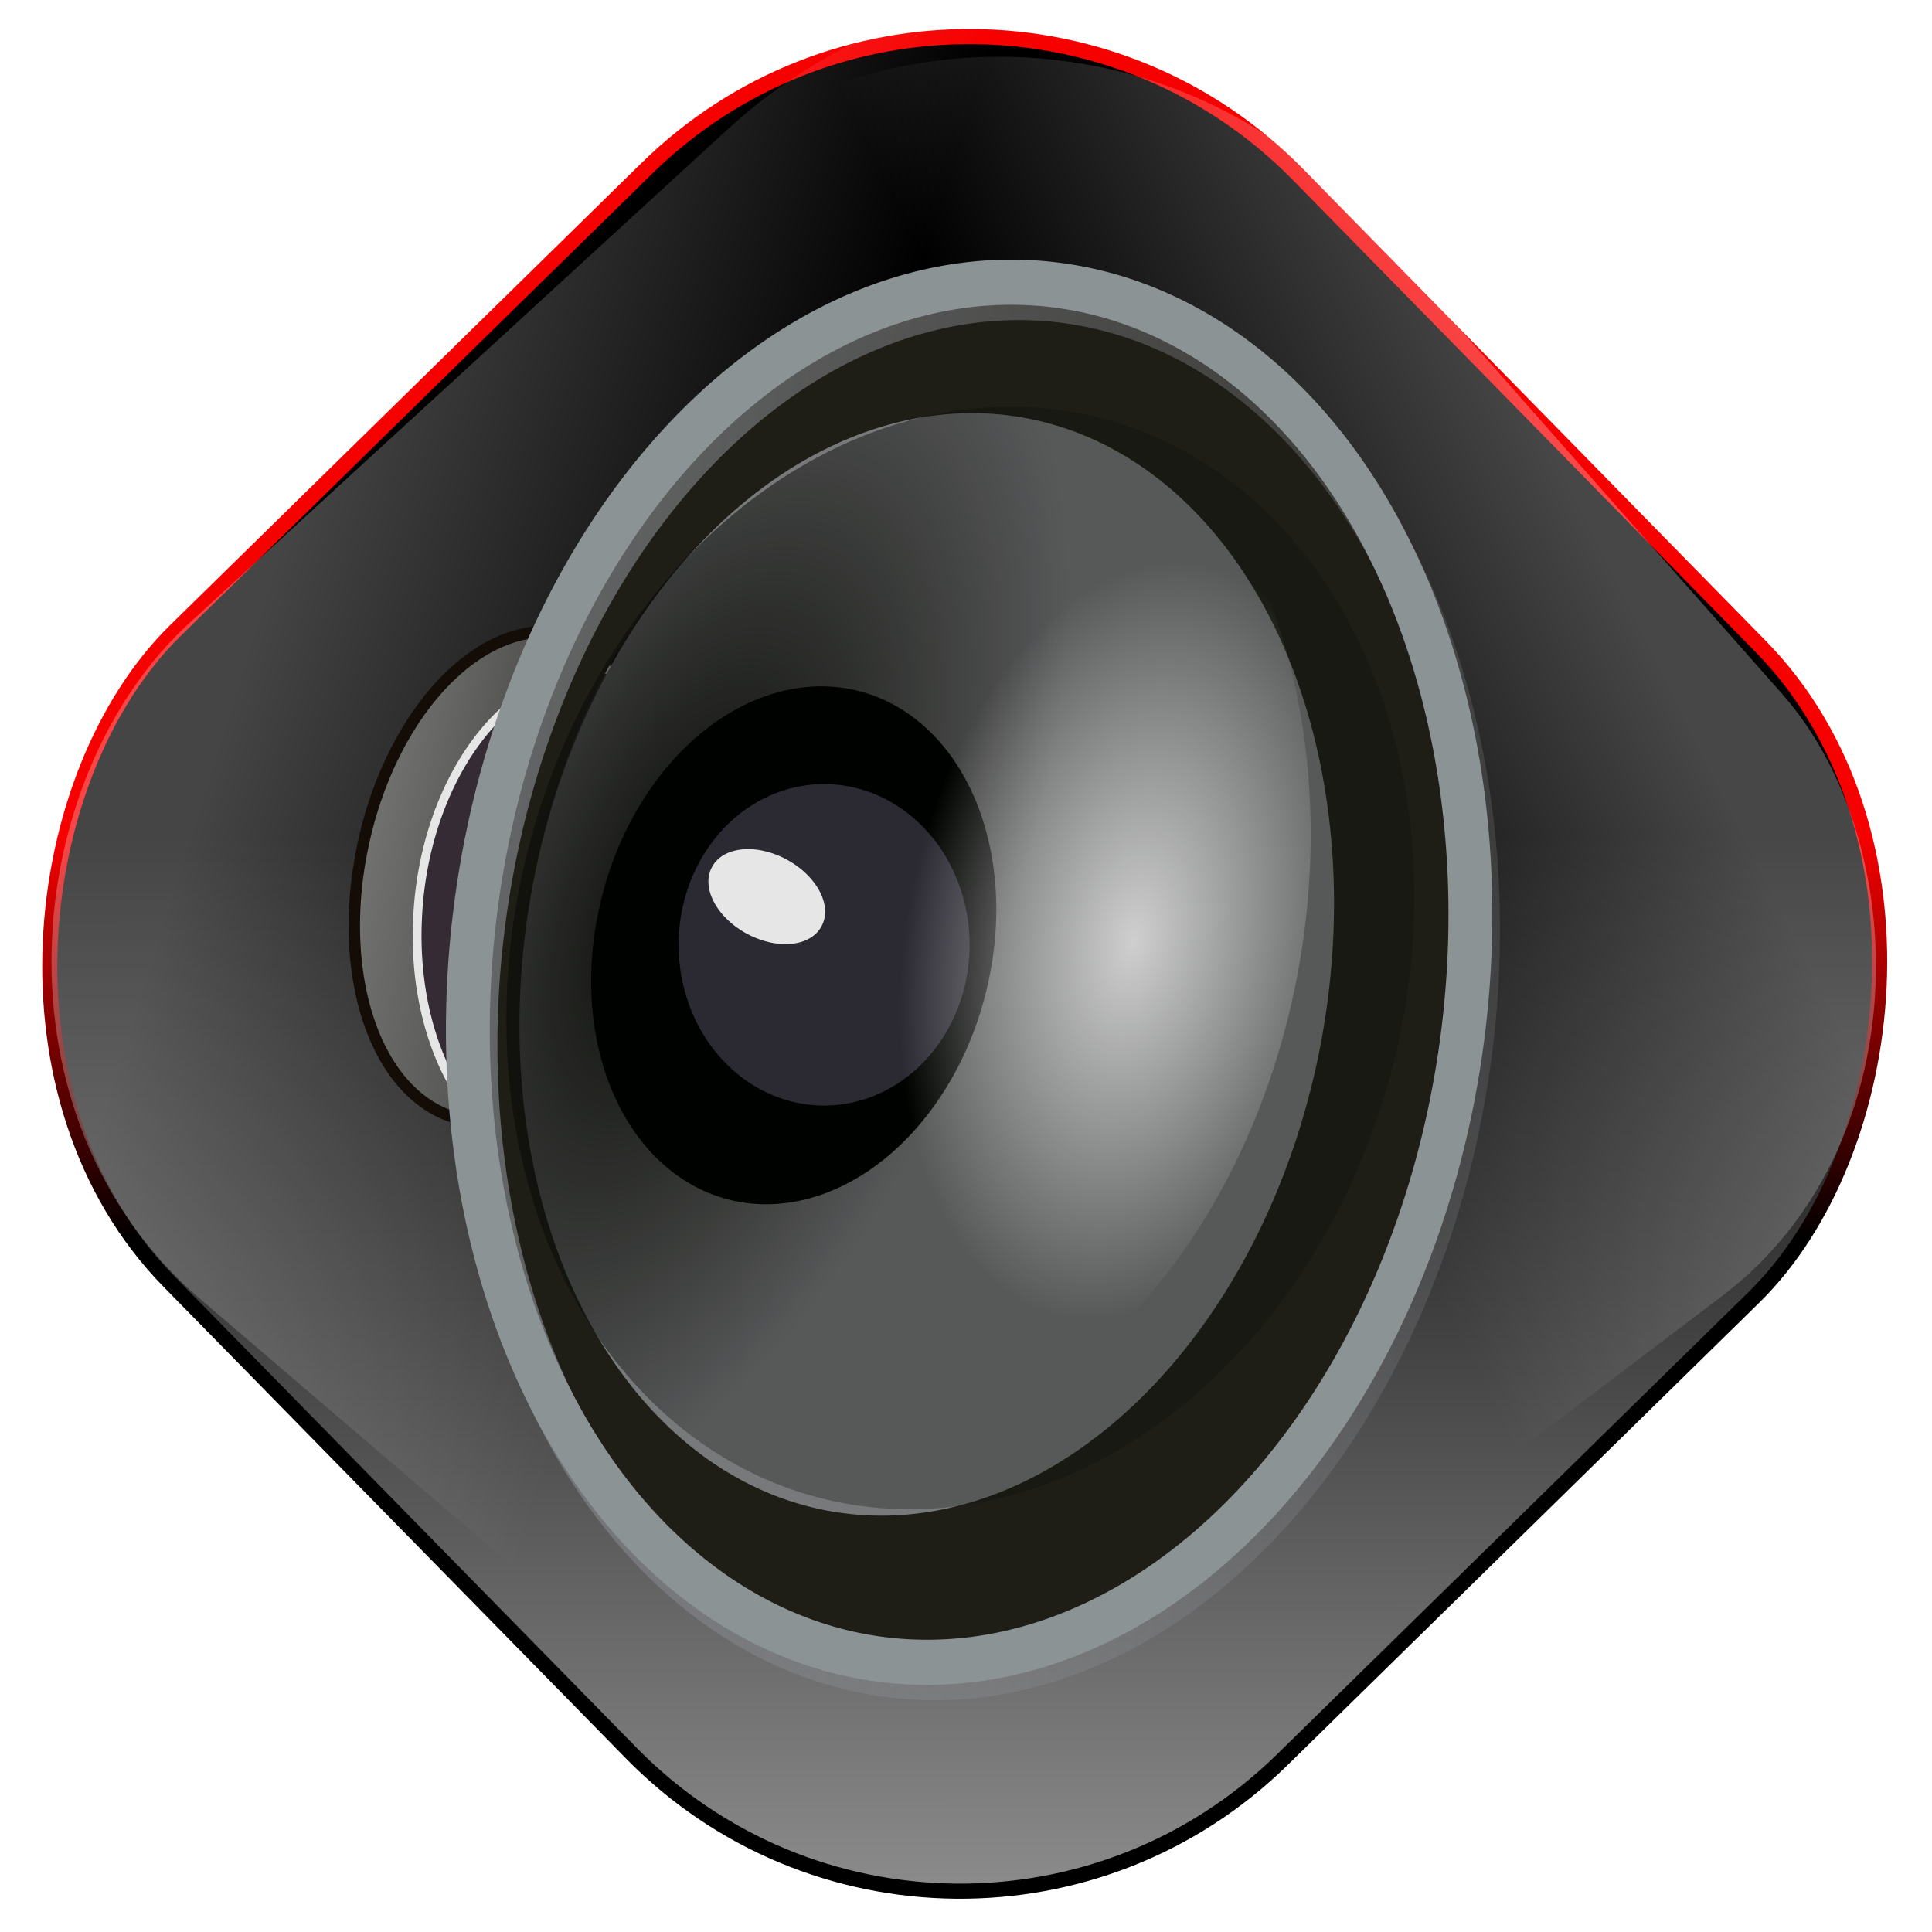 <?xml version="1.0" encoding="UTF-8" standalone="no"?>
<!-- Created with Inkscape (http://www.inkscape.org/) -->

<svg
   xmlns:dc="http://purl.org/dc/elements/1.1/"
   xmlns:cc="http://creativecommons.org/ns#"
   xmlns:rdf="http://www.w3.org/1999/02/22-rdf-syntax-ns#"
   xmlns:svg="http://www.w3.org/2000/svg"
   xmlns="http://www.w3.org/2000/svg"
   xmlns:xlink="http://www.w3.org/1999/xlink"
   xmlns:sodipodi="http://sodipodi.sourceforge.net/DTD/sodipodi-0.dtd"
   xmlns:inkscape="http://www.inkscape.org/namespaces/inkscape"
   width="256"
   height="256"
   id="svg2"
   sodipodi:version="0.32"
   inkscape:version="0.47pre0 r21549"
   version="1.0"
   sodipodi:docname="alsamixer.svg"
   inkscape:output_extension="org.inkscape.output.svg.inkscape">
  <defs
     id="defs4">
    <radialGradient
       inkscape:collect="always"
       xlink:href="#linearGradient3956-485"
       id="radialGradient3276"
       gradientUnits="userSpaceOnUse"
       gradientTransform="matrix(0.565,-1.1975236e-3,-1.3053826e-3,0.936,214.625,27.887)"
       cx="535.823"
       cy="510.3"
       fx="535.823"
       fy="510.3"
       r="185.714" />
    <radialGradient
       inkscape:collect="always"
       xlink:href="#linearGradient3275"
       id="radialGradient3274"
       gradientUnits="userSpaceOnUse"
       gradientTransform="matrix(0.715,0.108,-0.25,1.577,219.489,-319.695)"
       cx="272.401"
       cy="499.363"
       fx="272.401"
       fy="499.363"
       r="185.714" />
    <linearGradient
       inkscape:collect="always"
       xlink:href="#linearGradient3651-27"
       id="linearGradient3272"
       gradientUnits="userSpaceOnUse"
       x1="-60.296"
       y1="497.179"
       x2="796.882"
       y2="449.756" />
    <linearGradient
       inkscape:collect="always"
       xlink:href="#linearGradient3920-809"
       id="linearGradient3270"
       gradientUnits="userSpaceOnUse"
       x1="-736.935"
       y1="410.934"
       x2="-588.779"
       y2="410.934" />
    <filter
       inkscape:collect="always"
       id="filter3988"
       x="-0.197"
       width="1.394"
       y="-0.148"
       height="1.297">
      <feGaussianBlur
         inkscape:collect="always"
         stdDeviation="30.899"
         id="feGaussianBlur3990" />
    </filter>
    <linearGradient
       inkscape:collect="always"
       id="linearGradient3956-485">
      <stop
         style="stop-color:#cfcfcf;stop-opacity:1;"
         offset="0"
         id="stop4596" />
      <stop
         style="stop-color:#cfcfcf;stop-opacity:0;"
         offset="1"
         id="stop4598" />
    </linearGradient>
    <filter
       inkscape:collect="always"
       id="filter3271"
       x="-0.594"
       width="2.187"
       y="-0.57"
       height="2.14">
      <feGaussianBlur
         inkscape:collect="always"
         stdDeviation="9.944"
         id="feGaussianBlur3273" />
    </filter>
    <linearGradient
       inkscape:collect="always"
       id="linearGradient3275">
      <stop
         style="stop-color:#0b0c08;stop-opacity:1;"
         offset="0"
         id="stop3277" />
      <stop
         style="stop-color:#0b0c08;stop-opacity:0.296"
         offset="1"
         id="stop3279" />
    </linearGradient>
    <linearGradient
       inkscape:collect="always"
       id="linearGradient3651-27">
      <stop
         style="stop-color:#86888d;stop-opacity:1;"
         offset="0"
         id="stop4584" />
      <stop
         style="stop-color:#86888d;stop-opacity:0;"
         offset="1"
         id="stop4586" />
    </linearGradient>
    <linearGradient
       inkscape:collect="always"
       id="linearGradient3920-809">
      <stop
         style="stop-color:#737471;stop-opacity:1;"
         offset="0"
         id="stop4578" />
      <stop
         style="stop-color:#737471;stop-opacity:0;"
         offset="1"
         id="stop4580" />
    </linearGradient>
    <linearGradient
       inkscape:collect="always"
       id="linearGradient4613">
      <stop
         style="stop-color:#000000;stop-opacity:1;"
         offset="0"
         id="stop4615" />
      <stop
         style="stop-color:#000000;stop-opacity:0;"
         offset="1"
         id="stop4617" />
    </linearGradient>
    <linearGradient
       inkscape:collect="always"
       id="linearGradient4605">
      <stop
         style="stop-color:#f70000;stop-opacity:1;"
         offset="0"
         id="stop4607" />
      <stop
         style="stop-color:#000000;stop-opacity:1"
         offset="1"
         id="stop4609" />
    </linearGradient>
    <linearGradient
       id="linearGradient4591"
       inkscape:collect="always">
      <stop
         id="stop4593"
         offset="0"
         style="stop-color:#ffffff;stop-opacity:1" />
      <stop
         id="stop4595"
         offset="1"
         style="stop-color:#ffffff;stop-opacity:0;" />
    </linearGradient>
    <mask
       maskUnits="userSpaceOnUse"
       x="122.963"
       y="97.149"
       width="576.609"
       height="587.491"
       id="XMLID_23_">
      <g
         id="g31"
         style="filter:url(#Adobe_OpacityMaskFilter)">
        <radialGradient
           id="XMLID_24_"
           cx="88.978"
           cy="-20.899"
           r="673.116"
           fx="88.978"
           fy="-20.899"
           gradientUnits="userSpaceOnUse">
          <stop
             offset="0.309"
             style="stop-color:#FFFFFF"
             id="stop34" />
          <stop
             offset="1"
             style="stop-color:#000000"
             id="stop3816" />
        </radialGradient>
        <ellipse
           sodipodi:ry="349.10599"
           sodipodi:rx="512.93402"
           sodipodi:cy="286.172"
           sodipodi:cx="295.89499"
           cx="295.895"
           cy="286.172"
           rx="512.934"
           ry="349.106"
           id="ellipse38"
           style="fill:url(#XMLID_24_)" />
      </g>
    </mask>
    <linearGradient
       inkscape:collect="always"
       xlink:href="#linearGradient4591"
       id="linearGradient3196"
       x1="99.881"
       y1="68.793"
       x2="171.013"
       y2="46.998"
       gradientUnits="userSpaceOnUse"
       gradientTransform="matrix(0.83,0,0,0.965,-179.554,176.057)" />
    <linearGradient
       inkscape:collect="always"
       xlink:href="#linearGradient4591"
       id="linearGradient4599"
       gradientUnits="userSpaceOnUse"
       gradientTransform="matrix(0.946,0,0,1.108,6.549,0.421)"
       x1="104.922"
       y1="71.555"
       x2="161.923"
       y2="35.138" />
    <linearGradient
       inkscape:collect="always"
       xlink:href="#linearGradient4605"
       id="linearGradient4611"
       x1="168.566"
       y1="-13.762"
       x2="206.94"
       y2="23.825"
       gradientUnits="userSpaceOnUse" />
    <linearGradient
       inkscape:collect="always"
       xlink:href="#linearGradient4613"
       id="linearGradient4619"
       x1="168.566"
       y1="-13.762"
       x2="351.362"
       y2="165.287"
       gradientUnits="userSpaceOnUse" />
  </defs>
  <sodipodi:namedview
     id="base"
     pagecolor="#ffffff"
     bordercolor="#666666"
     borderopacity="1.0"
     gridtolerance="10000"
     guidetolerance="10"
     objecttolerance="10"
     inkscape:pageopacity="0.0"
     inkscape:pageshadow="2"
     inkscape:zoom="1.2871553"
     inkscape:cx="128"
     inkscape:cy="97.383295"
     inkscape:document-units="px"
     inkscape:current-layer="layer1"
     showgrid="false"
     showguides="true"
     inkscape:guide-bbox="true"
     inkscape:window-width="773"
     inkscape:window-height="676"
     inkscape:window-x="297"
     inkscape:window-y="116" />
  <g
     inkscape:label="Layer 1"
     inkscape:groupmode="layer"
     id="layer1">
    <rect
       style="opacity:1;fill:url(#linearGradient4619);fill-opacity:1;stroke:url(#linearGradient4611);stroke-width:2;stroke-miterlimit:4;stroke-dasharray:none;stroke-opacity:1"
       id="rect2383"
       width="209.543"
       height="209.543"
       x="75.938"
       y="-106.639"
       ry="61.031"
       transform="matrix(0.7,0.714,-0.714,0.7,0,0)" />
    <rect
       style="opacity:0.269;fill:url(#linearGradient4599);fill-opacity:1;stroke:none;stroke-width:2;stroke-miterlimit:4;stroke-dasharray:none;stroke-opacity:1"
       id="rect4597"
       width="198.182"
       height="232.086"
       x="78.369"
       y="-117.689"
       ry="67.597"
       transform="matrix(0.76,0.65,-0.737,0.676,0,0)" />
    <rect
       transform="matrix(-0.797,0.604,0.662,0.75,0,0)"
       ry="58.892"
       y="73.156"
       x="-116.516"
       height="202.198"
       width="173.947"
       id="rect3188"
       style="opacity:0.278;fill:url(#linearGradient3196);fill-opacity:1;stroke:none;stroke-width:2;stroke-miterlimit:4;stroke-dasharray:none;stroke-opacity:1" />
    <path
       sodipodi:nodetypes="ccc"
       id="path2276"
       d="M 108.104,41.663 L 108.104,37.156 L 108.104,41.663 z"
       style="fill:#ffffff;fill-opacity:0.757;fill-rule:nonzero;stroke:none;stroke-width:0.5;stroke-linecap:round;stroke-linejoin:round;stroke-miterlimit:4;stroke-dasharray:none;stroke-dashoffset:4;stroke-opacity:1" />
    <g
       id="g3257"
       transform="matrix(0.355,0,0,0.355,41.485,32.561)">
      <path
         transform="matrix(0.786,0.179,-0.176,0.799,668.346,25.766)"
         d="M -591.429,410.934 A 71.429,112.857 0 1 1 -734.286,410.934 A 71.429,112.857 0 1 1 -591.429,410.934 z"
         sodipodi:ry="112.85714"
         sodipodi:rx="71.428574"
         sodipodi:cy="410.93362"
         sodipodi:cx="-662.85712"
         id="path3918"
         style="fill:url(#linearGradient3270);fill-opacity:1;stroke:#130c07;stroke-width:5.299;stroke-linecap:round;stroke-linejoin:round;stroke-miterlimit:10;stroke-dasharray:none;stroke-opacity:1"
         sodipodi:type="arc" />
      <path
         sodipodi:type="arc"
         style="fill:#342b34;fill-opacity:1;stroke:#e6e6e6;stroke-width:3.668;stroke-linecap:round;stroke-linejoin:round;stroke-miterlimit:10;stroke-dasharray:none;stroke-opacity:1"
         id="path3928"
         sodipodi:cx="-662.85712"
         sodipodi:cy="410.93362"
         sodipodi:rx="71.428574"
         sodipodi:ry="112.85714"
         d="M -591.429,410.934 A 71.429,112.857 0 1 1 -734.286,410.934 A 71.429,112.857 0 1 1 -591.429,410.934 z"
         transform="matrix(0.896,8.1686625e-3,-4.1123721e-2,0.821,713.838,-80.764)" />
      <path
         id="path3669"
         d="M 263.661,19.147 C 169.17,19.002 82,117.787 64.067,250.335 C 44.939,391.72 111.813,518.24 213.348,532.772 C 314.883,547.304 412.814,444.345 431.942,302.96 C 451.07,161.575 384.196,35.054 282.661,20.522 C 276.315,19.614 269.96,19.157 263.661,19.147 z M 237.473,67.71 C 242.427,67.717 247.389,68.089 252.379,68.804 C 332.219,80.231 384.827,179.722 369.786,290.897 C 354.744,402.072 277.719,483.043 197.879,471.616 C 118.04,460.189 65.463,360.666 80.504,249.491 C 94.606,145.264 163.172,67.595 237.473,67.71 z"
         style="fill:#1e1e17;fill-opacity:1;stroke:none;stroke-width:16.372;stroke-linecap:round;stroke-linejoin:round;stroke-miterlimit:10;stroke-dasharray:none;stroke-opacity:1" />
      <path
         sodipodi:type="arc"
         style="fill:none;fill-opacity:1;stroke:url(#linearGradient3272);stroke-width:16.372;stroke-linecap:round;stroke-linejoin:round;stroke-miterlimit:10;stroke-dasharray:none;stroke-opacity:1"
         id="path3665"
         sodipodi:cx="408.57144"
         sodipodi:cy="503.79074"
         sodipodi:rx="185.71428"
         sodipodi:ry="251.42857"
         d="M 594.286,503.791 A 185.714,251.429 0 1 1 222.857,503.791 A 185.714,251.429 0 1 1 594.286,503.791 z"
         transform="matrix(0.99,0.142,-0.138,1.019,-87.233,-294.485)" />
      <path
         transform="matrix(0.99,0.142,-0.138,1.019,-90.09,-300.199)"
         d="M 594.286,503.791 A 185.714,251.429 0 1 1 222.857,503.791 A 185.714,251.429 0 1 1 594.286,503.791 z"
         sodipodi:ry="251.42857"
         sodipodi:rx="185.71428"
         sodipodi:cy="503.79074"
         sodipodi:cx="408.57144"
         id="path2879"
         style="fill:none;fill-opacity:1;stroke:#8c9395;stroke-width:16.372;stroke-linecap:round;stroke-linejoin:round;stroke-miterlimit:10;stroke-dasharray:none;stroke-opacity:1"
         sodipodi:type="arc" />
      <path
         transform="matrix(0.794,0.148,-0.147,0.811,-21.294,-200.796)"
         d="M 594.286,503.791 A 185.714,251.429 0 1 1 222.857,503.791 A 185.714,251.429 0 1 1 594.286,503.791 z"
         sodipodi:ry="251.42857"
         sodipodi:rx="185.71428"
         sodipodi:cy="503.79074"
         sodipodi:cx="408.57144"
         id="path3686"
         style="fill:#77797b;fill-opacity:1;stroke:none;stroke-width:16.372;stroke-linecap:round;stroke-linejoin:round;stroke-miterlimit:10;stroke-dasharray:none;stroke-opacity:1"
         sodipodi:type="arc" />
      <path
         sodipodi:type="arc"
         style="fill:url(#radialGradient3274);fill-opacity:1;stroke:none;stroke-width:16.372;stroke-linecap:round;stroke-linejoin:round;stroke-miterlimit:10;stroke-dasharray:none;stroke-opacity:1"
         id="path3992"
         sodipodi:cx="408.57144"
         sodipodi:cy="503.79074"
         sodipodi:rx="185.71428"
         sodipodi:ry="251.42857"
         d="M 594.286,503.791 A 185.714,251.429 0 1 1 222.857,503.791 A 185.714,251.429 0 1 1 594.286,503.791 z"
         transform="matrix(0.885,0.148,-0.164,0.811,-37.376,-203.2)" />
      <path
         transform="matrix(1.086,0.184,-0.203,0.983,836.343,-81.998)"
         d="M -454.286,446.648 A 67.143,97.143 0 1 1 -588.571,446.648 A 67.143,97.143 0 1 1 -454.286,446.648 z"
         sodipodi:ry="97.14286"
         sodipodi:rx="67.14286"
         sodipodi:cy="446.64789"
         sodipodi:cx="-521.42859"
         id="path3698"
         style="fill:#000200;fill-opacity:1;stroke:none;stroke-width:16.604;stroke-linecap:round;stroke-linejoin:round;stroke-miterlimit:10;stroke-dasharray:none;stroke-opacity:1"
         sodipodi:type="arc" />
      <path
         transform="matrix(0.905,0,0,1,638.068,-202.857)"
         d="M -434.286,463.791 A 60,60 0 1 1 -554.286,463.791 A 60,60 0 1 1 -434.286,463.791 z"
         sodipodi:ry="60"
         sodipodi:rx="60"
         sodipodi:cy="463.79074"
         sodipodi:cx="-494.28571"
         id="path3700"
         style="fill:#2b2932;fill-opacity:1;stroke:none;stroke-width:16.604;stroke-linecap:round;stroke-linejoin:round;stroke-miterlimit:10;stroke-dasharray:none;stroke-opacity:1"
         sodipodi:type="arc" />
      <path
         transform="matrix(0.957,0.509,-0.387,0.746,780.654,231.343)"
         d="M -474.286,353.791 A 21.429,18.571 0 1 1 -517.143,353.791 A 21.429,18.571 0 1 1 -474.286,353.791 z"
         sodipodi:ry="18.571428"
         sodipodi:rx="21.428572"
         sodipodi:cy="353.79074"
         sodipodi:cx="-495.71429"
         id="path3702"
         style="opacity:1;fill:#e6e6e6;fill-opacity:1;stroke:none;stroke-width:16.604;stroke-linecap:round;stroke-linejoin:round;stroke-miterlimit:10;stroke-dasharray:none;stroke-opacity:1;filter:url(#filter3271)"
         sodipodi:type="arc" />
      <path
         sodipodi:type="arc"
         style="fill:url(#radialGradient3276);fill-opacity:1;stroke:none;stroke-width:16.372;stroke-linecap:round;stroke-linejoin:round;stroke-miterlimit:10;stroke-dasharray:none;stroke-opacity:1;filter:url(#filter3988)"
         id="path3954"
         sodipodi:cx="408.57144"
         sodipodi:cy="503.79074"
         sodipodi:rx="185.71428"
         sodipodi:ry="251.42857"
         d="M 594.286,503.791 A 185.714,251.429 0 1 1 222.857,503.791 A 185.714,251.429 0 1 1 594.286,503.791 z"
         transform="matrix(0.794,0.148,-0.147,0.811,-30,-226.511)" />
    </g>
  </g>
</svg>
